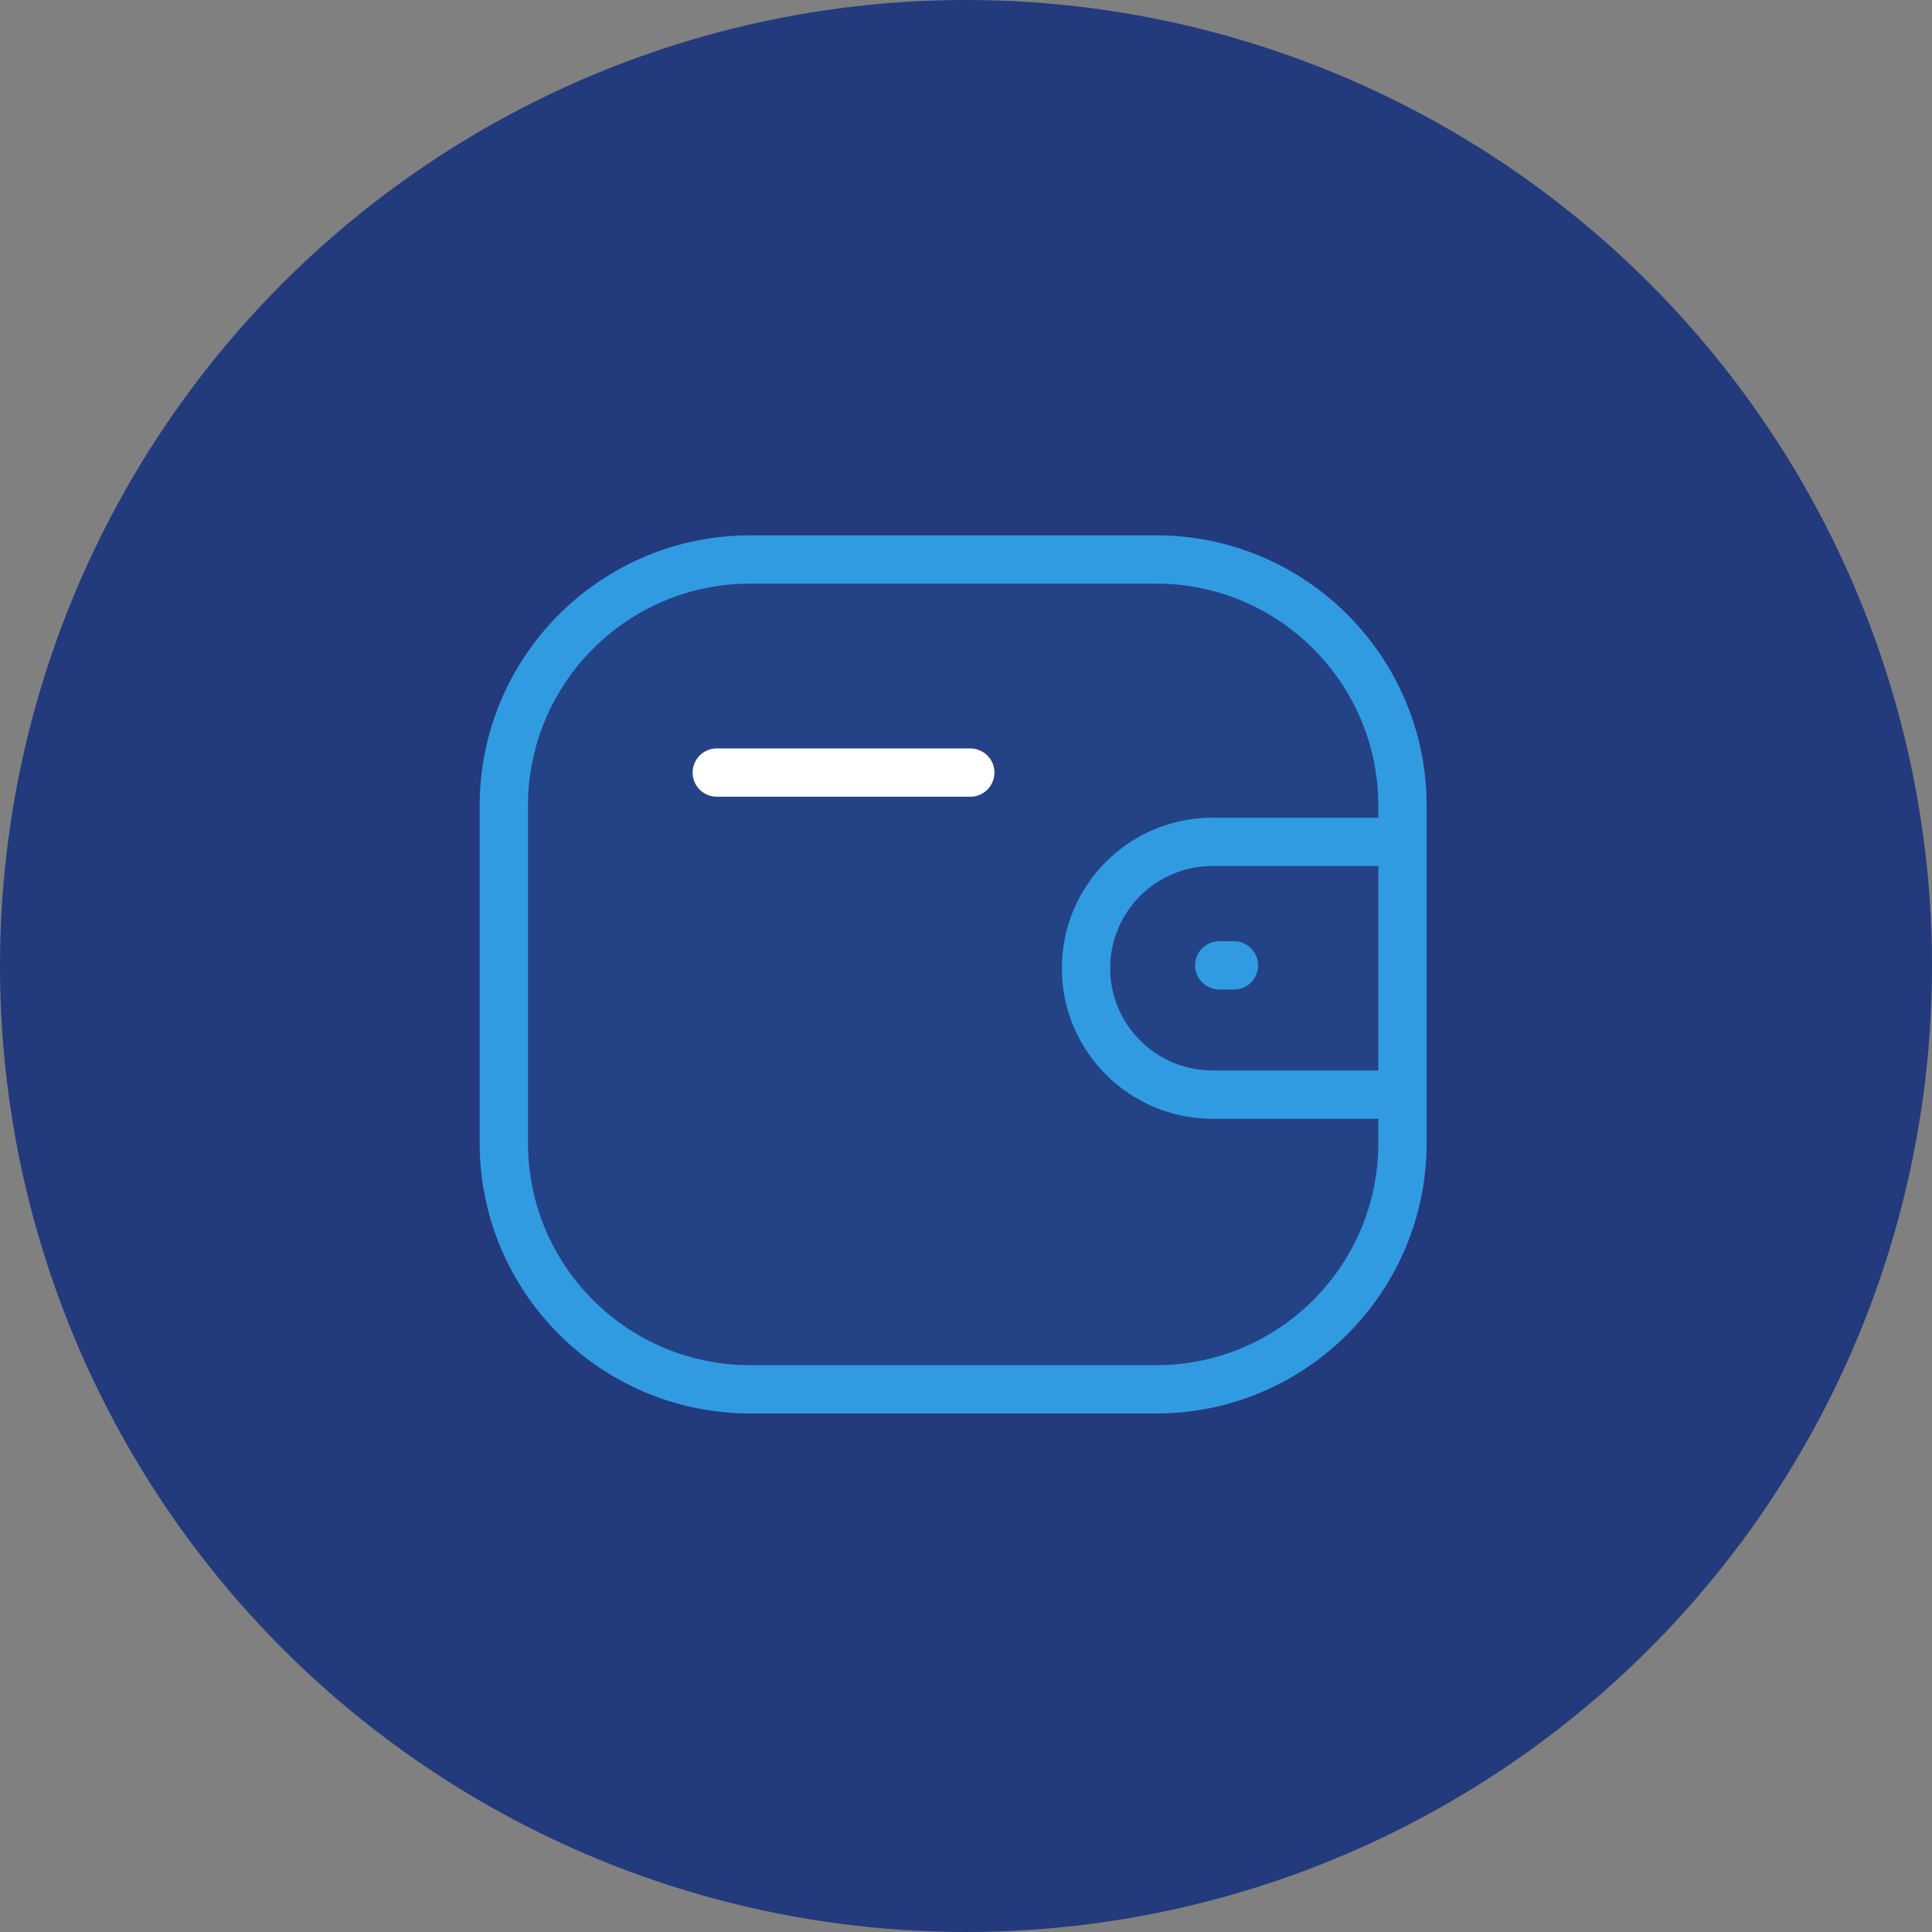 <svg width="60" height="60" viewBox="0 0 60 60" fill="none" xmlns="http://www.w3.org/2000/svg">
<rect x="0" y="0" width="60" height="60" fill="#808080" stroke="none"/>
<circle cx="30" cy="30" r="30" fill="#233A7D"/>
<path fill-rule="evenodd" clip-rule="evenodd" d="M23.298 17.375H35.903C40.13 17.375 43.556 20.801 43.556 25.028V35.494C43.556 39.721 40.13 43.147 35.903 43.147H23.298C19.072 43.147 15.646 39.721 15.646 35.494V25.028C15.646 20.801 19.072 17.375 23.298 17.375Z" fill="#319BE2" fill-opacity="0.1" stroke="#319BE2" stroke-width="1.5" stroke-linecap="round" stroke-linejoin="round"/>
<path d="M43.556 33.994H37.653C35.485 33.993 33.728 32.237 33.727 30.069C33.727 27.902 35.485 26.146 37.653 26.145H43.556" stroke="#319BE2" stroke-width="1.5" stroke-linecap="round" stroke-linejoin="round"/>
<path d="M38.321 29.98H37.866" stroke="#319BE2" stroke-width="1.5" stroke-linecap="round" stroke-linejoin="round"/>
<path d="M22.26 23.993H30.133" stroke="white" stroke-width="1.5" stroke-linecap="round" stroke-linejoin="round"/>
</svg>
